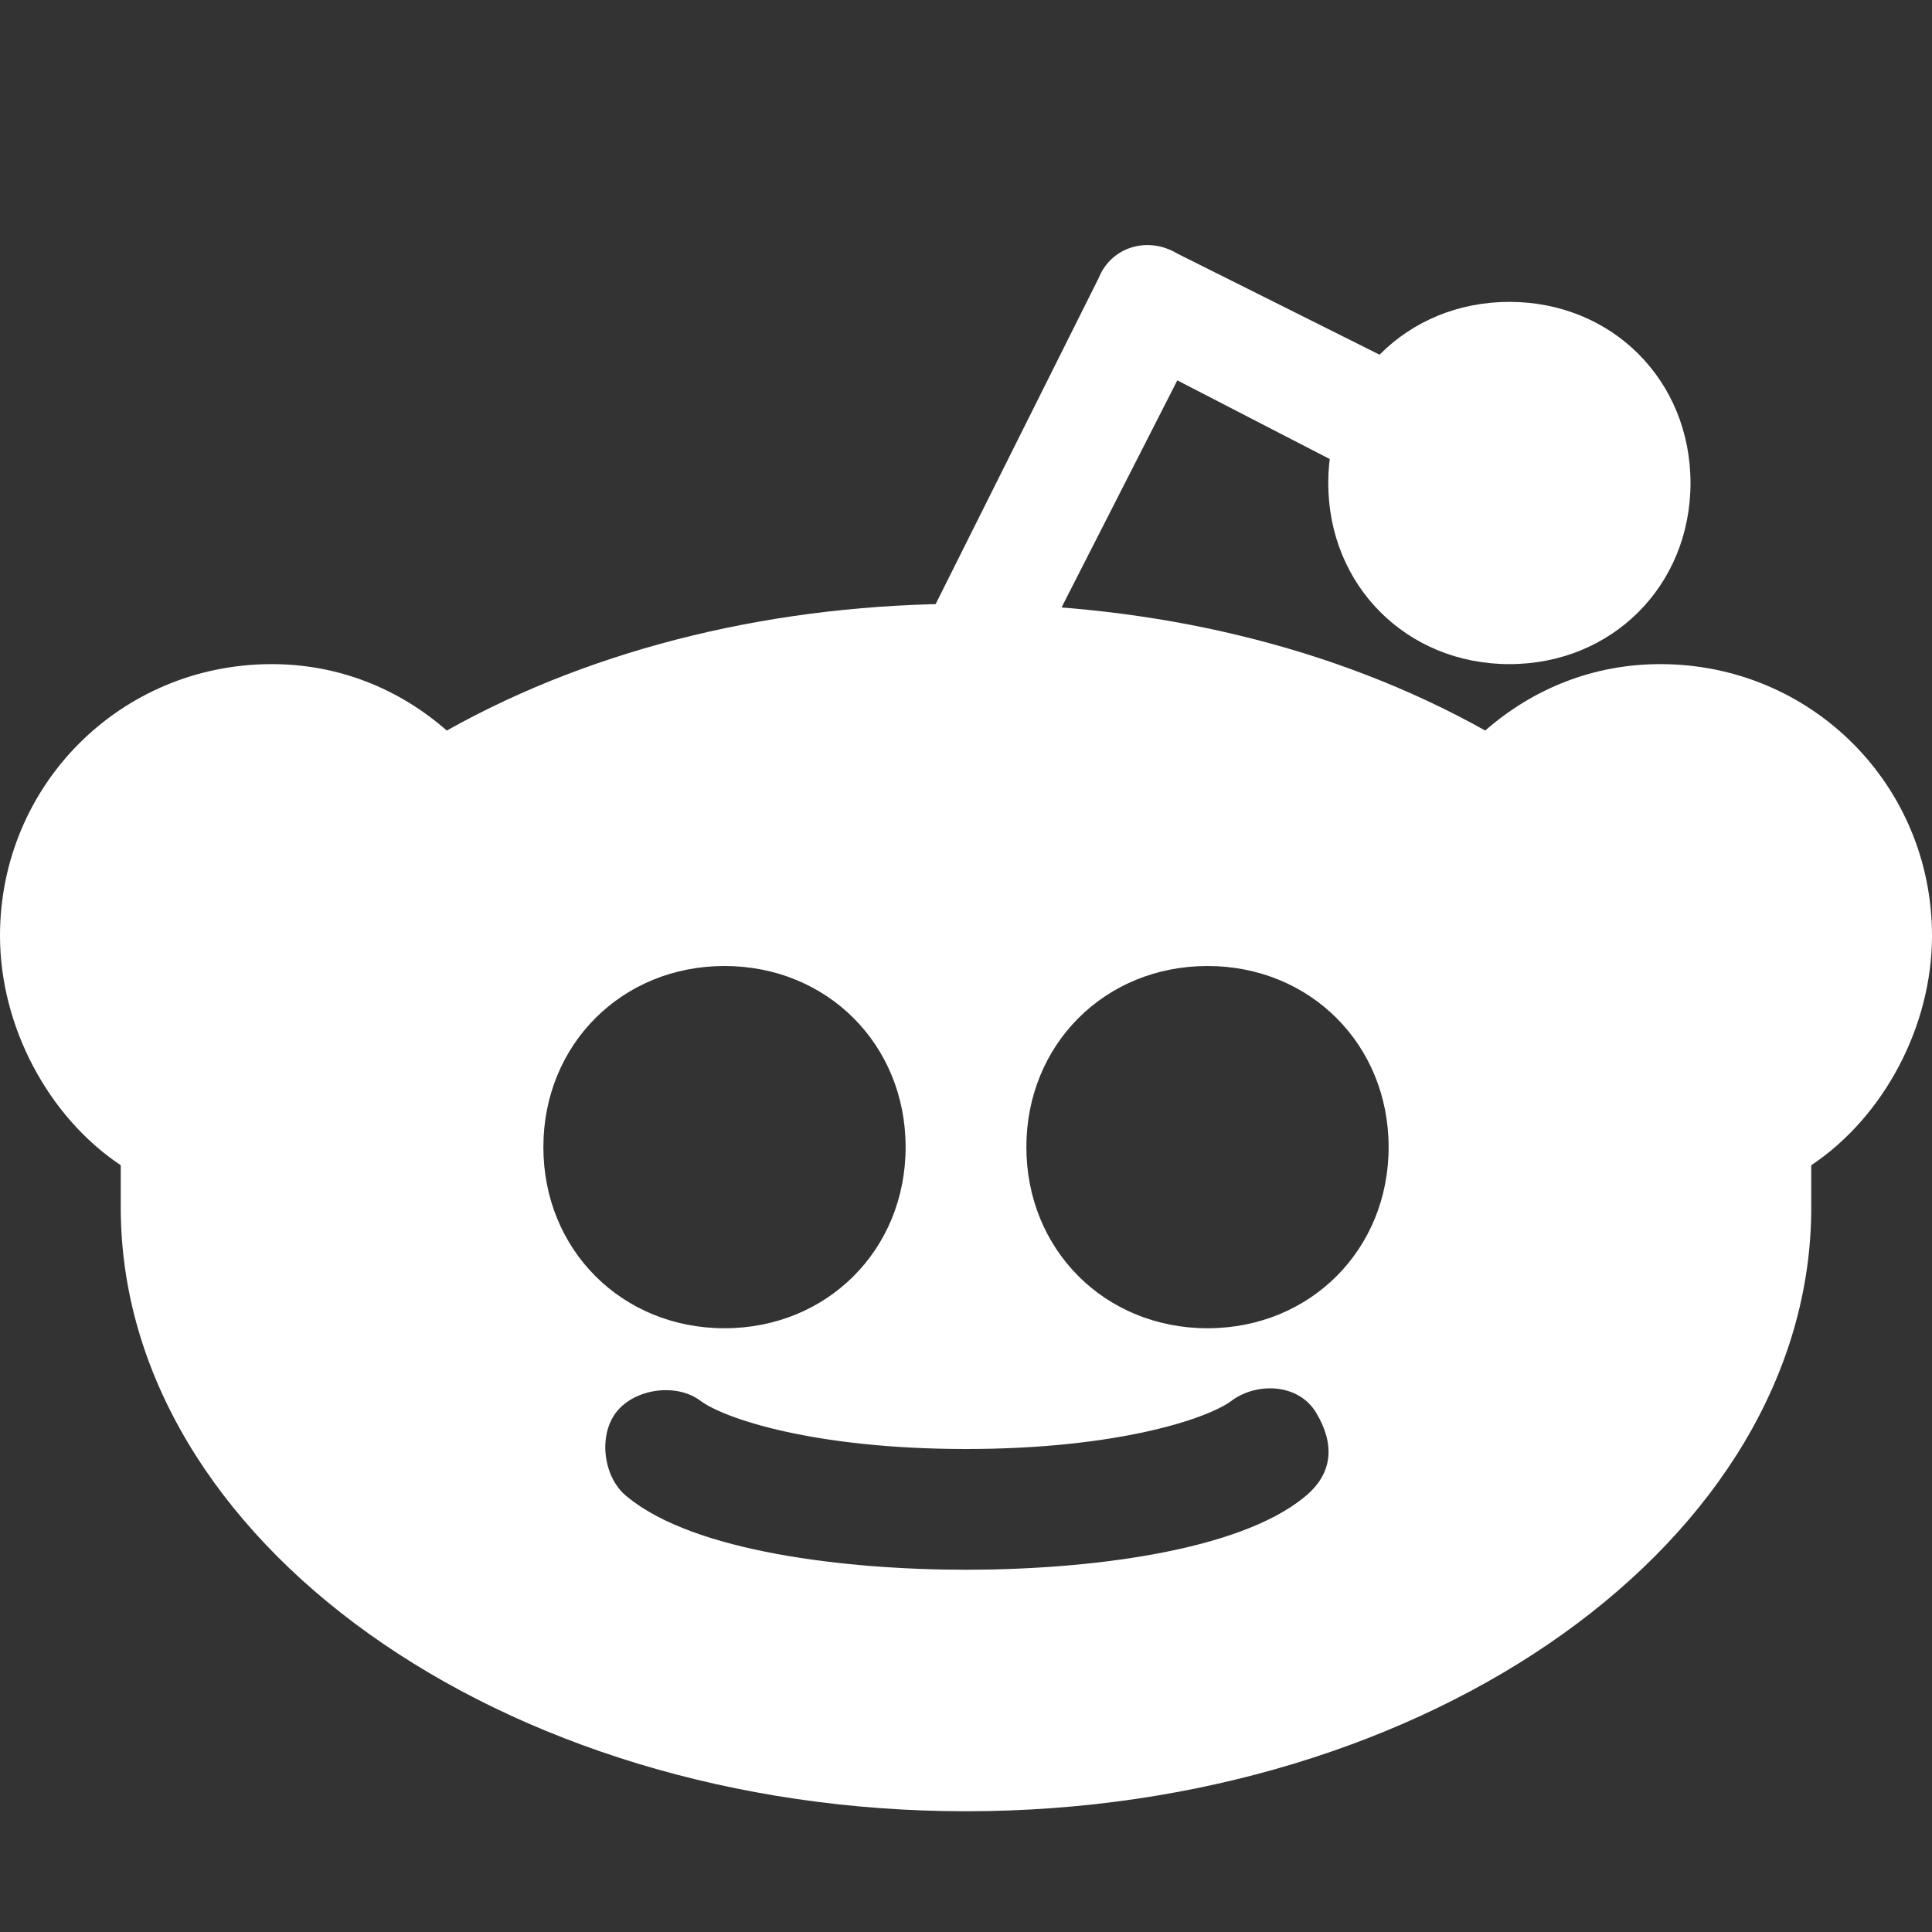 <?xml version="1.0" encoding="utf-8"?>

<svg version="1.1" id="Icons" xmlns="http://www.w3.org/2000/svg" xmlns:xlink="http://www.w3.org/1999/xlink" x="0px" y="0px"
	 viewBox="0 0 32 32" style="enable-background:new 0 0 32 32;" xml:space="preserve" fill="white">
<rect x="0" y="0" width="32" height="32" fill="#333333" stroke="none"/>
<path d="M32,15.5c0-2.5-2-4.5-4.5-4.5c-1.1,0-2.1,0.4-2.9,1.1C22.1,10.7,19.1,10,16,10s-6.1,0.7-8.6,2.1C6.6,11.4,5.6,11,4.5,11
	C2,11,0,13,0,15.5c0,1.5,0.8,3,2,3.8c0,0.3,0,0.5,0,0.7c0,5.5,6.3,10,14,10s14-4.5,14-10c0-0.2,0-0.5,0-0.7C31.2,18.5,32,17,32,15.5
	z M9,19c0-1.7,1.3-3,3-3s3,1.3,3,3s-1.3,3-3,3S9,20.7,9,19z M21.6,24.8C20.5,25.7,18,26,16,26s-4.5-0.3-5.6-1.2
	c-0.4-0.3-0.5-1-0.2-1.4c0.3-0.4,1-0.5,1.4-0.2C12,23.5,13.5,24,16,24s4-0.5,4.4-0.8c0.4-0.3,1.1-0.3,1.4,0.2S22.1,24.4,21.6,24.8z
	 M20,22c-1.7,0-3-1.3-3-3s1.3-3,3-3s3,1.3,3,3S21.7,22,20,22z"/>
<g>
	<path d="M16,12c-0.2,0-0.3,0-0.4-0.1c-0.5-0.2-0.7-0.8-0.4-1.3l3-6c0.2-0.5,0.8-0.7,1.3-0.4l4,2c0.5,0.2,0.7,0.8,0.4,1.3
		c-0.2,0.5-0.8,0.7-1.3,0.4l-3.1-1.6l-2.6,5.1C16.7,11.8,16.4,12,16,12z"/>
</g>
<g>
	<path d="M25,11c-1.7,0-3-1.3-3-3s1.3-3,3-3s3,1.3,3,3S26.7,11,25,11z"/>
</g>
</svg>
